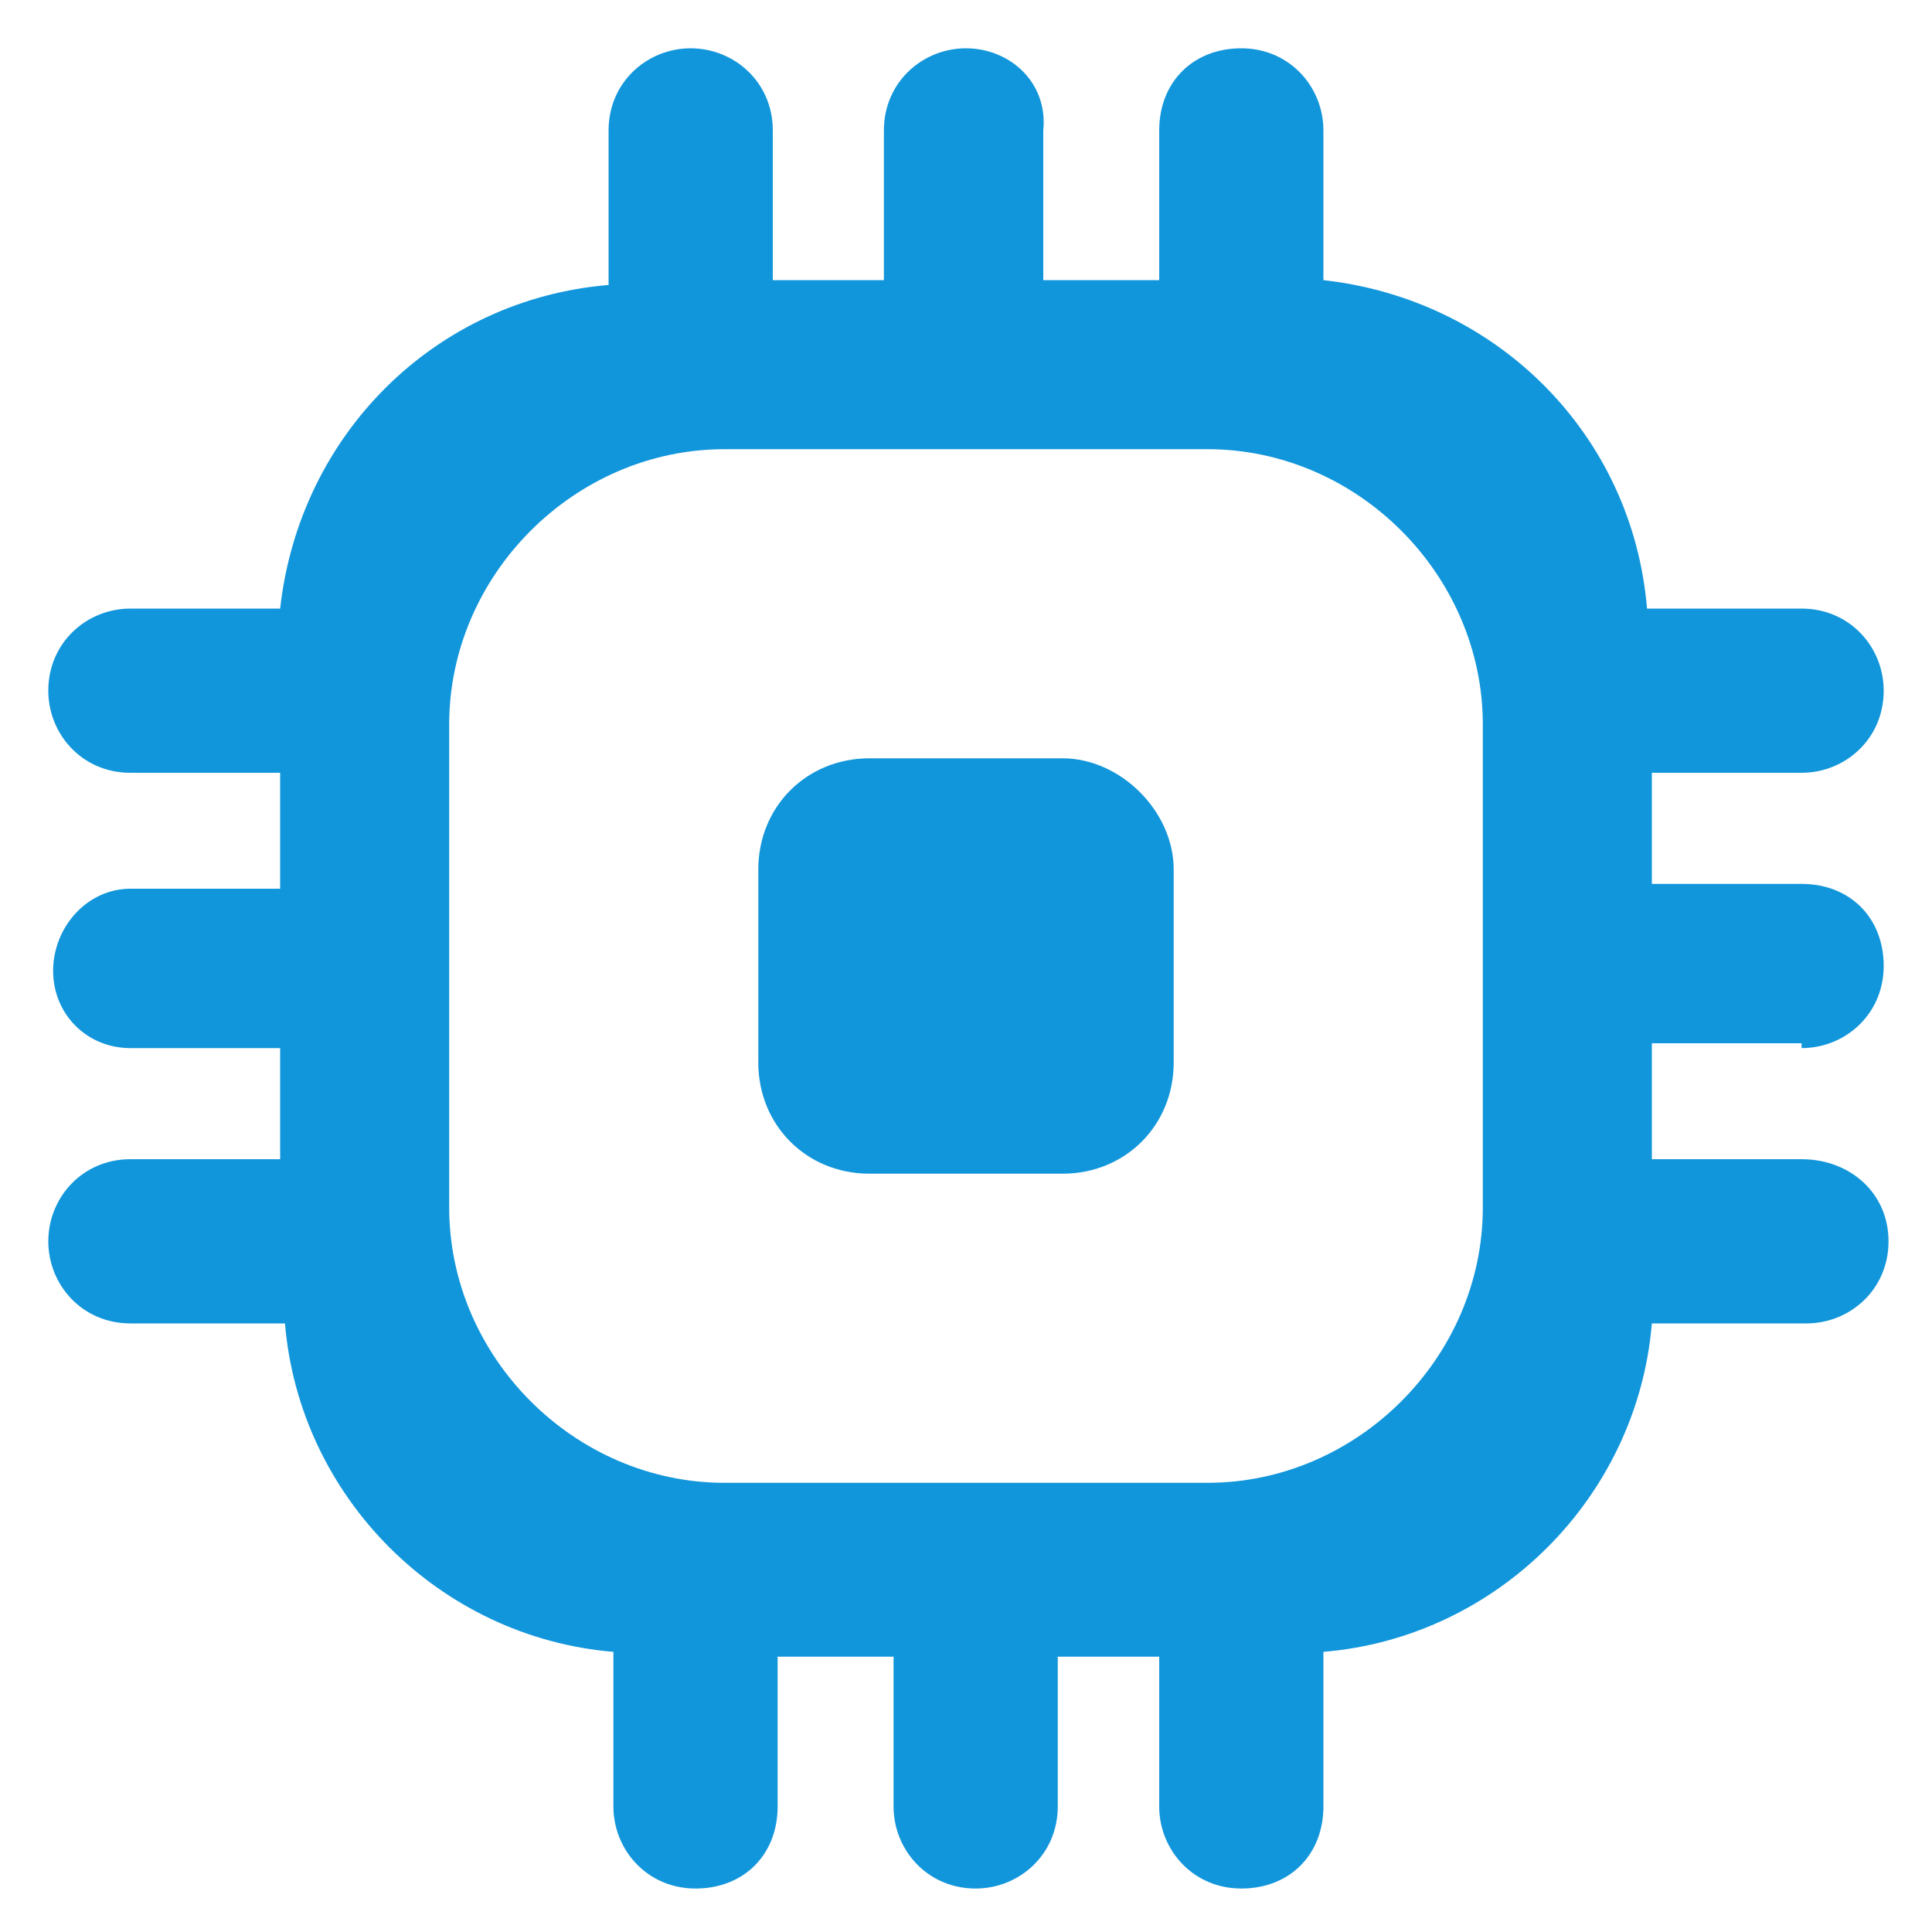 <?xml version="1.0" standalone="no"?><!DOCTYPE svg PUBLIC "-//W3C//DTD SVG 1.1//EN" "http://www.w3.org/Graphics/SVG/1.1/DTD/svg11.dtd"><svg t="1620880439103" class="icon" viewBox="0 0 1024 1024" version="1.1" xmlns="http://www.w3.org/2000/svg" p-id="17219" xmlns:xlink="http://www.w3.org/1999/xlink" width="200" height="200"><defs><style type="text/css"></style></defs><path d="M563.2 401.92H460.8c-33.28 0-58.88 25.6-58.88 58.88v102.4c0 33.28 25.6 58.88 58.88 58.88h102.4c33.28 0 58.88-25.6 58.88-58.88V460.8c0-30.72-28.16-58.88-58.88-58.88z" p-id="17220" fill="#1296db"></path><path d="M954.88 555.52c23.04 0 43.52-17.92 43.52-43.52s-17.92-43.52-43.52-43.52h-79.36V409.6h79.36c23.04 0 43.52-17.92 43.52-43.52 0-23.04-17.92-43.52-43.52-43.52h-81.92c-7.68-92.16-79.36-163.84-171.52-174.08V69.12c0-23.04-17.92-43.52-43.52-43.52S614.4 43.52 614.4 69.12v79.36h-61.44V69.12c2.56-25.6-17.92-43.52-40.96-43.52s-43.52 17.92-43.52 43.52v79.36H409.6V69.12c0-25.6-20.48-43.52-43.52-43.52s-43.52 17.92-43.52 43.52v81.92c-92.16 7.68-163.84 79.36-174.08 171.52H69.12c-23.04 0-43.52 17.92-43.52 43.52 0 23.04 17.92 43.52 43.52 43.52h79.36v61.44H69.12c-23.04 0-40.96 20.48-40.96 43.52 0 23.04 17.92 40.96 40.96 40.96h79.36v58.88H69.12c-25.6 0-43.52 20.48-43.52 43.52s17.92 43.52 43.52 43.52h81.92c7.68 92.16 81.92 166.4 174.08 174.08v81.92c0 23.04 17.92 43.52 43.52 43.52s43.52-17.92 43.52-43.52v-79.36h61.44v79.36c0 23.04 17.92 43.52 43.52 43.52 23.04 0 43.52-17.92 43.52-43.52v-79.36h53.76v79.36c0 23.04 17.92 43.52 43.52 43.52s43.52-17.92 43.52-43.52v-81.92c92.16-7.68 166.4-81.92 174.08-174.08h81.92c23.04 0 43.52-17.92 43.52-43.52s-20.48-43.52-46.08-43.52h-79.36v-61.44h79.36zM785.92 640c0 79.36-66.56 145.92-145.92 145.92H384c-79.36 0-145.92-66.56-145.92-145.92V384c0-79.36 66.56-145.92 145.92-145.92h256c79.36 0 145.92 66.56 145.92 145.92v256z" p-id="17221" fill="#1296db"></path></svg>